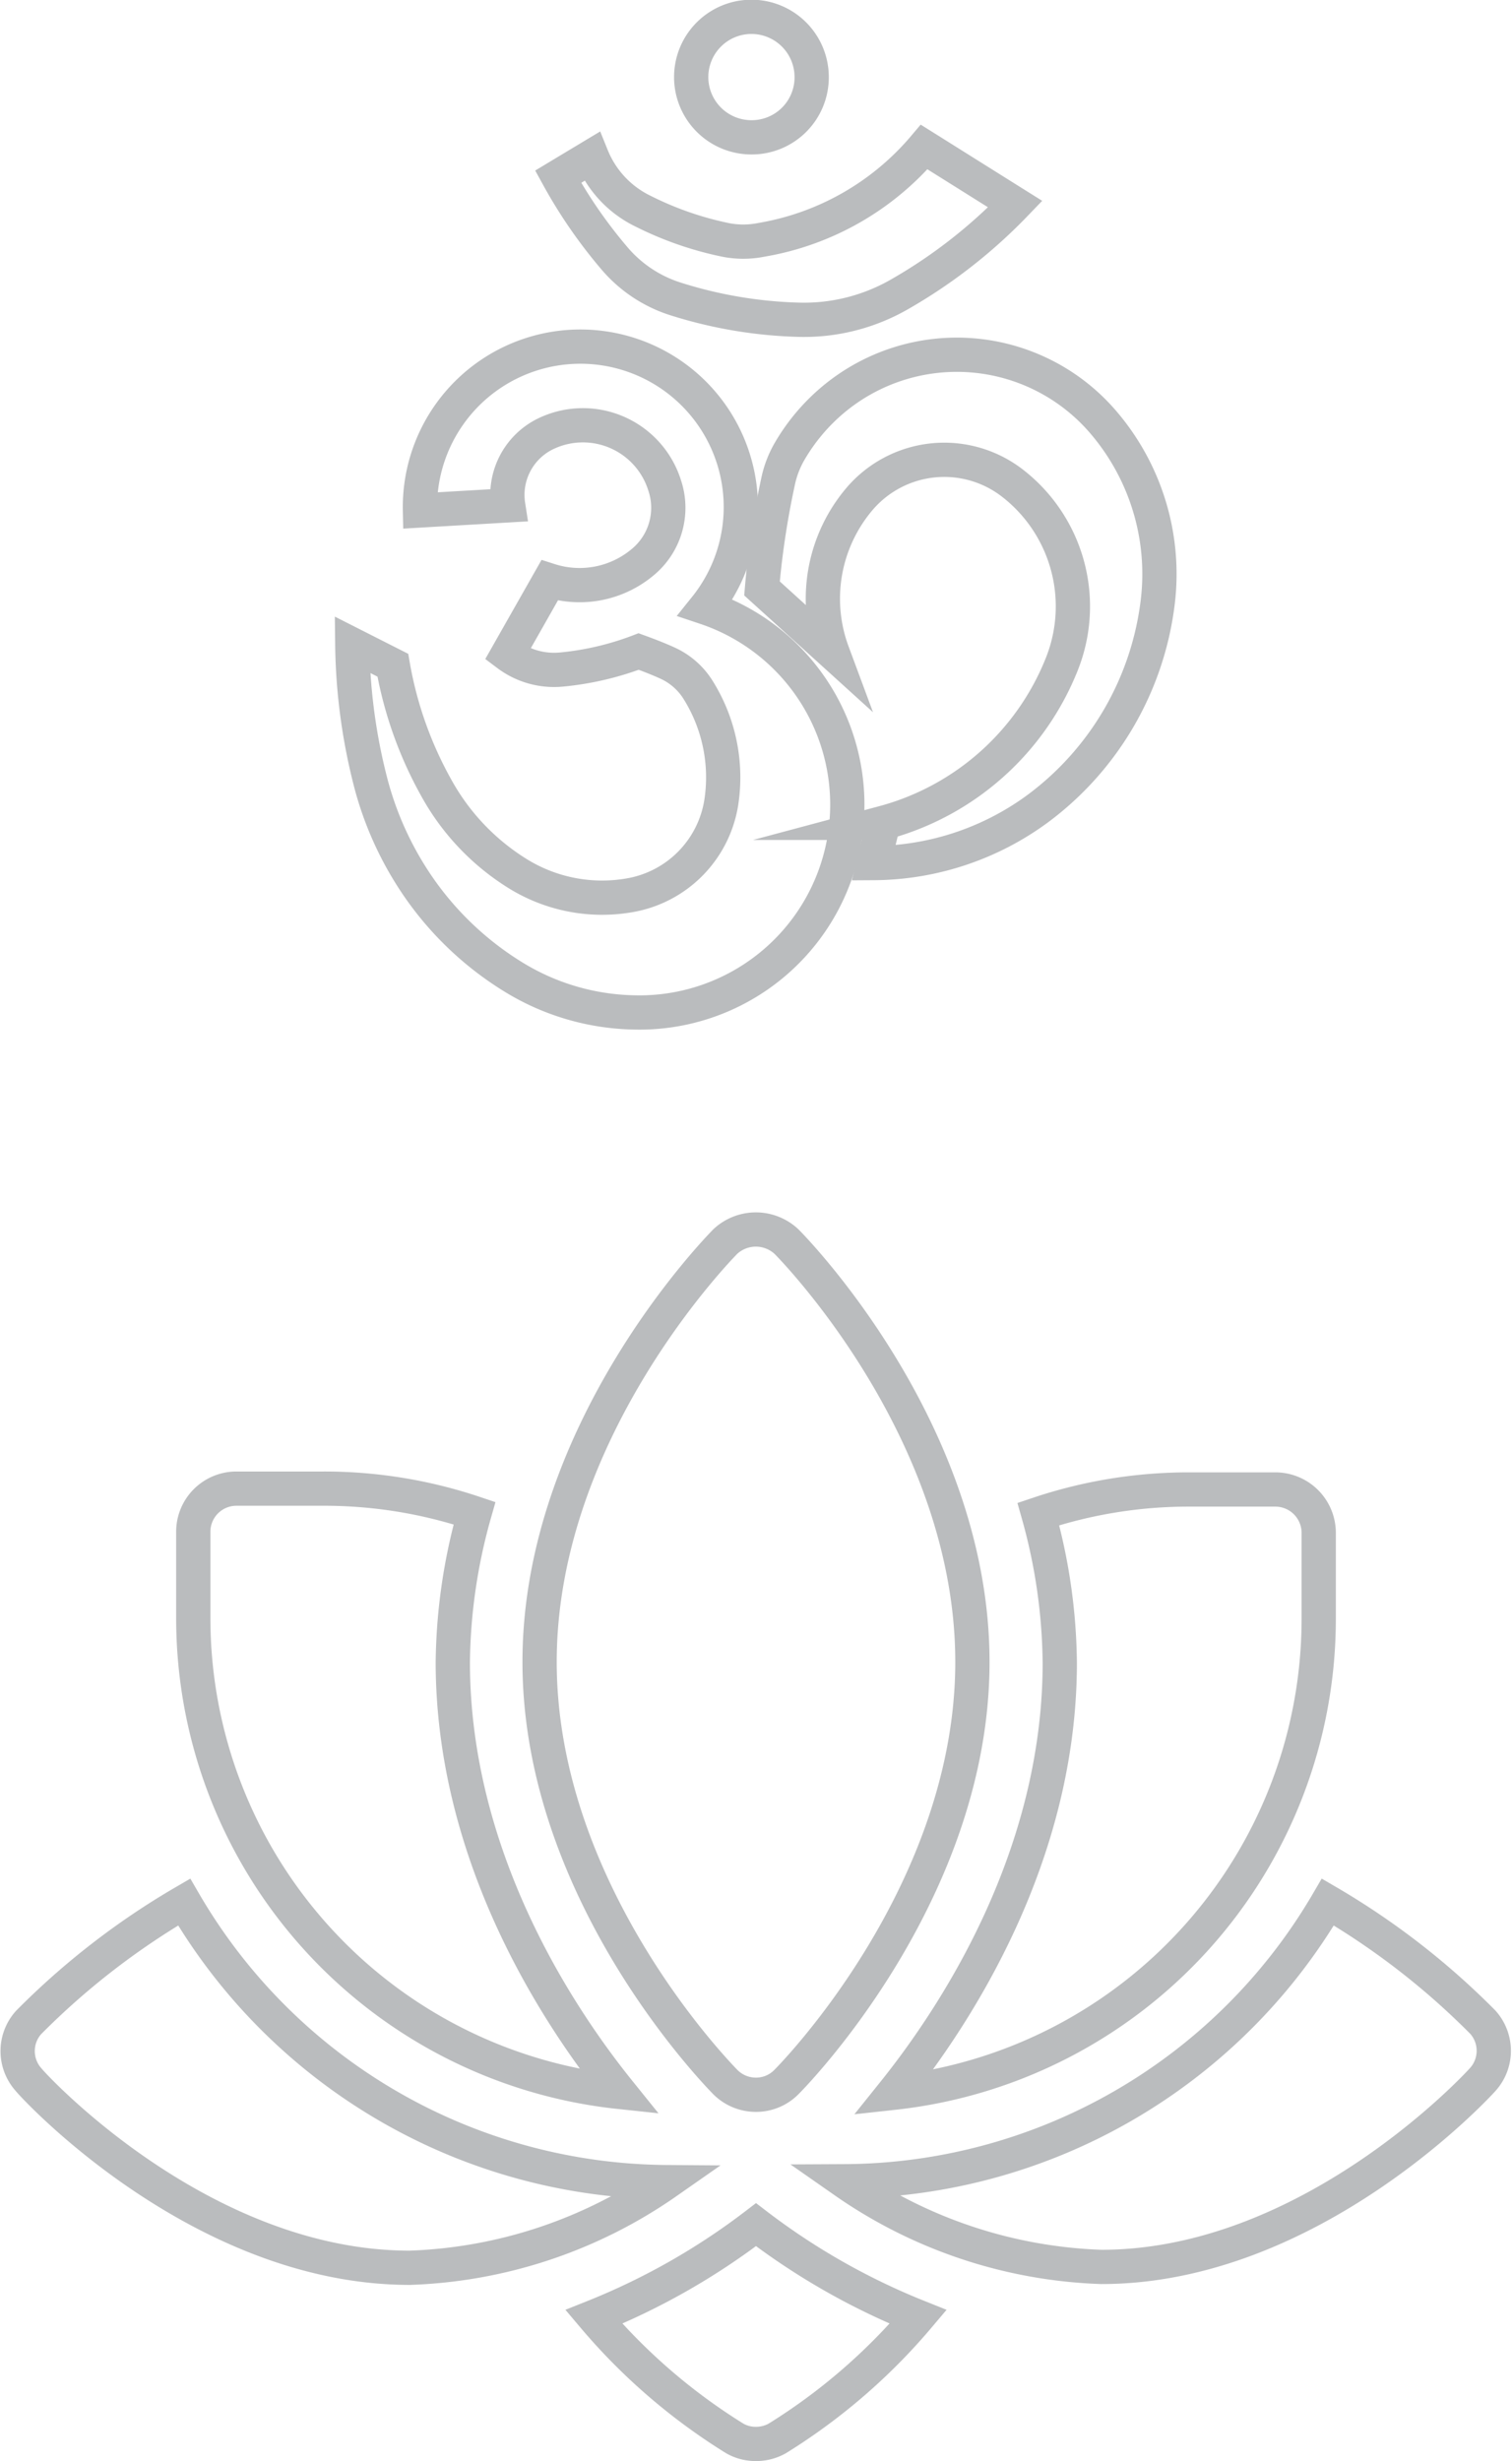 <svg xmlns="http://www.w3.org/2000/svg" viewBox="0 0 52.96 86.2"><defs><style>.cls-1{fill:none;stroke:#babcbe;stroke-miterlimit:10;stroke-width:1.2px;}</style></defs><title>Ресурс 64</title><g id="Слой_2" data-name="Слой 2"><g id="Layer_2" data-name="Layer 2"><path class="cls-1" d="M26.69,20.61a29.45,29.45,0,0,1,.56-3.73,3.56,3.56,0,0,1,.43-1.11A6.87,6.87,0,0,1,29.18,14a6.75,6.75,0,0,1,9.44.76,8.17,8.17,0,0,1,1.93,6.34,10.6,10.6,0,0,1-4.17,7.2,9.79,9.79,0,0,1-5.78,1.93l.34-1.41a9.32,9.32,0,0,0,6.26-5.58,5.46,5.46,0,0,0-1.74-6.32,3.9,3.9,0,0,0-5.4.61,5.4,5.4,0,0,0-.9,5.32Z"/><path class="cls-1" d="M14.71,17.88a5.62,5.62,0,1,1,10,3.4,7.28,7.28,0,0,1-2.53,14.18A8.36,8.36,0,0,1,18,34.23a11.1,11.1,0,0,1-3.61-3.57A11.59,11.59,0,0,1,13,27.47a20.21,20.21,0,0,1-.66-4.89l1.42.72a13.54,13.54,0,0,0,1.53,4.31,8.17,8.17,0,0,0,2.86,3,5.61,5.61,0,0,0,4,.73,3.92,3.92,0,0,0,3.11-3.21,5.77,5.77,0,0,0-.83-4,2.46,2.46,0,0,0-1.06-.91c-.33-.15-.67-.28-1-.4a10.33,10.33,0,0,1-2.69.63,2.71,2.71,0,0,1-1.9-.53l1.47-2.59a3.44,3.44,0,0,0,3.25-.63A2.47,2.47,0,0,0,23.28,17a3,3,0,0,0-4.22-1.78,2.38,2.38,0,0,0-1.26,2.48Z"/><path class="cls-1" d="M28.43,2.7a2.11,2.11,0,1,0-2.1,2.11A2.1,2.1,0,0,0,28.43,2.7Z"/><path class="cls-1" d="M20.73,5.48l-1.18.71a17.08,17.08,0,0,0,2,2.89,4.65,4.65,0,0,0,2.08,1.38A15.63,15.63,0,0,0,28,11.2a6.71,6.71,0,0,0,3.47-.87,18.05,18.05,0,0,0,4.09-3.18l-3.19-2a9.55,9.55,0,0,1-5.7,3.25,3.2,3.2,0,0,1-1.27,0,11.66,11.66,0,0,1-2.87-1A3.65,3.65,0,0,1,20.73,5.48Z"/><path class="cls-1" d="M27.55,43.49a1.57,1.57,0,0,0-2.15,0c-.26.27-6.5,6.65-6.5,14.72s6.24,14.44,6.5,14.71a1.51,1.51,0,0,0,1.08.45,1.49,1.49,0,0,0,1.07-.45c.27-.27,6.51-6.65,6.51-14.71S27.82,43.76,27.55,43.49Z"/><path class="cls-1" d="M14.35,79.43a16.7,16.7,0,0,0,9-3A19.71,19.71,0,0,1,6.45,66.62,26.3,26.3,0,0,0,1,70.84a1.5,1.5,0,0,0,0,2C1.23,73.13,7.06,79.43,14.35,79.43Z"/><path class="cls-1" d="M46.51,66.62A19.72,19.72,0,0,1,29.58,76.4a16.7,16.7,0,0,0,9,3c7.29,0,13.12-6.3,13.36-6.57a1.5,1.5,0,0,0,0-2A26.3,26.3,0,0,0,46.51,66.62Z"/><path class="cls-1" d="M46.19,56.69v-3a1.52,1.52,0,0,0-1.52-1.52h-3a16.53,16.53,0,0,0-5.3.86,19.86,19.86,0,0,1,.75,5.21c0,6.78-3.63,12.33-5.82,15.06A16.7,16.7,0,0,0,46.19,56.69Z"/><path class="cls-1" d="M8.28,52.14a1.51,1.51,0,0,0-1.51,1.52v3A16.69,16.69,0,0,0,21.69,73.27c-2.2-2.73-5.83-8.28-5.83-15.06A19.86,19.86,0,0,1,16.62,53a16.53,16.53,0,0,0-5.3-.86Z"/><path class="cls-1" d="M20.8,81.15a20.83,20.83,0,0,0,4.94,4.26,1.48,1.48,0,0,0,.74.19,1.51,1.51,0,0,0,.74-.19,20.83,20.83,0,0,0,4.94-4.26,24,24,0,0,1-5.68-3.23A24,24,0,0,1,20.8,81.15Z"/></g></g></svg>